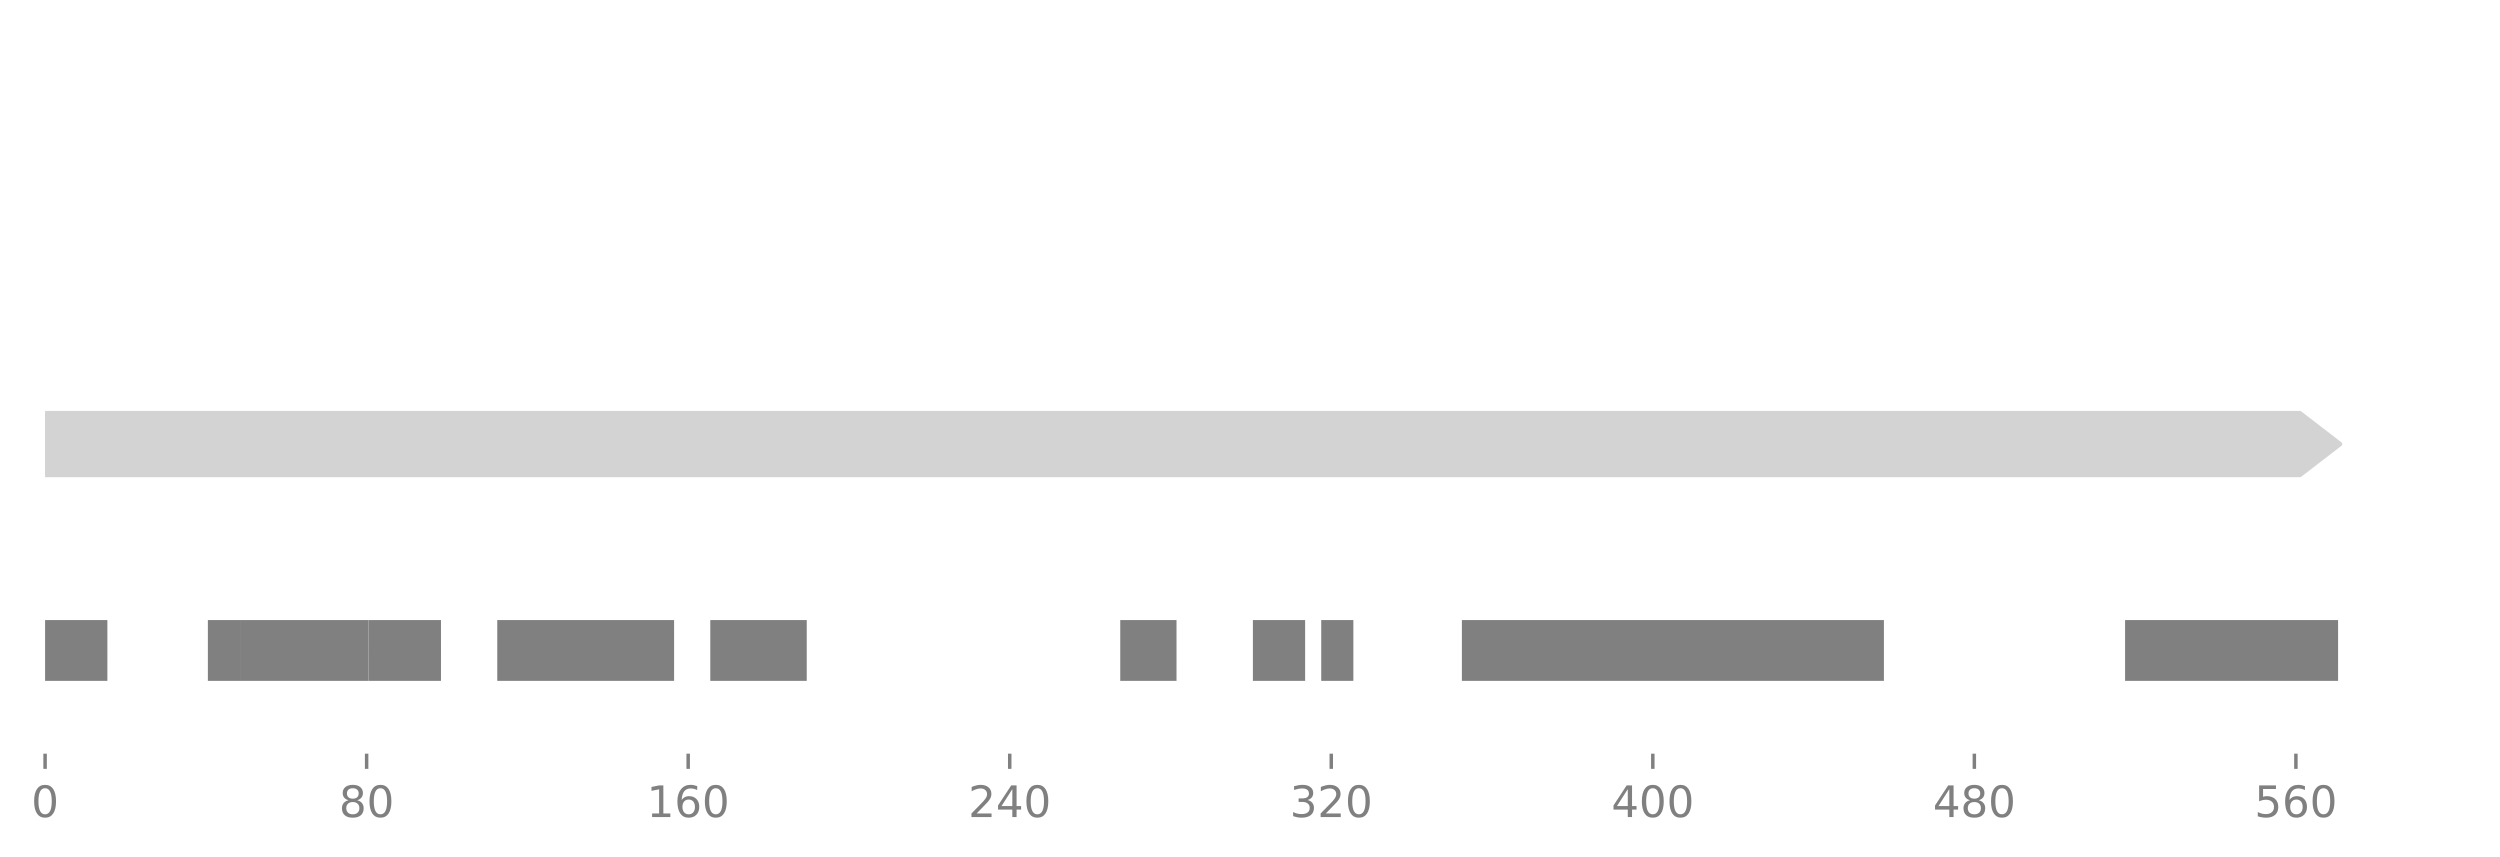 <?xml version="1.0" encoding="utf-8" standalone="no"?>
<!DOCTYPE svg PUBLIC "-//W3C//DTD SVG 1.1//EN"
  "http://www.w3.org/Graphics/SVG/1.1/DTD/svg11.dtd">
<!-- Created with matplotlib (https://matplotlib.org/) -->
<svg height="197.398pt" version="1.1" viewBox="0 0 575.581 197.398" width="575.581pt" xmlns="http://www.w3.org/2000/svg" xmlns:xlink="http://www.w3.org/1999/xlink">
 <defs>
  <style type="text/css">
*{stroke-linecap:butt;stroke-linejoin:round;}
  </style>
 </defs>
 <g id="figure_1">
  <g id="patch_1">
   <path d="M 0 197.398 
L 575.581 197.398 
L 575.581 0 
L 0 0 
z
" style="fill:#ffffff;"/>
  </g>
  <g id="axes_1">
   <g id="patch_2">
    <path clip-path="url(#p239b8b8091)" d="M 538.769 102.24 
L 529.516 109.368 
L 529.516 109.368 
L 10.381 109.368 
L 10.381 95.112 
L 529.516 95.112 
L 529.516 95.112 
z
" style="fill:#d3d3d3;stroke:#d3d3d3;stroke-linejoin:miter;"/>
   </g>
   <g id="patch_3">
    <path clip-path="url(#p239b8b8091)" d="M 336.575 142.76 
Q 385.156 142.76 433.736 142.76 
L 433.736 142.76 
Q 433.738 146.26 433.739 149.76 
Q 433.738 153.26 433.736 156.76 
L 433.736 156.76 
Q 385.156 156.76 336.575 156.76 
L 336.575 142.76 
z
" style="fill:#808080;"/>
   </g>
   <g id="patch_4">
    <path clip-path="url(#p239b8b8091)" d="M 489.262 142.76 
Q 513.783 142.76 538.304 142.76 
L 538.304 142.76 
Q 538.305 146.26 538.307 149.76 
Q 538.305 153.26 538.304 156.76 
L 538.304 156.76 
Q 513.783 156.76 489.262 156.76 
L 489.262 142.76 
z
" style="fill:#808080;"/>
   </g>
   <g id="patch_5">
    <path clip-path="url(#p239b8b8091)" d="M 114.486 142.76 
Q 134.841 142.76 155.197 142.76 
L 155.197 142.76 
Q 155.2 146.26 155.202 149.76 
Q 155.2 153.26 155.197 156.76 
L 155.197 156.76 
Q 134.841 156.76 114.486 156.76 
L 114.486 142.76 
z
" style="fill:#808080;"/>
   </g>
   <g id="patch_6">
    <path clip-path="url(#p239b8b8091)" d="M 55.262 142.76 
Q 70.066 142.76 84.87 142.76 
L 84.87 142.76 
Q 84.872 146.26 84.874 149.76 
Q 84.872 153.26 84.87 156.76 
L 84.87 156.76 
Q 70.066 156.76 55.262 156.76 
L 55.262 142.76 
z
" style="fill:#808080;"/>
   </g>
   <g id="patch_7">
    <path clip-path="url(#p239b8b8091)" d="M 163.531 142.76 
Q 174.634 142.76 185.737 142.76 
L 185.737 142.76 
Q 185.738 146.26 185.739 149.76 
Q 185.738 153.26 185.737 156.76 
L 185.737 156.76 
Q 174.634 156.76 163.531 156.76 
L 163.531 142.76 
z
" style="fill:#808080;"/>
   </g>
   <g id="patch_8">
    <path clip-path="url(#p239b8b8091)" d="M 84.874 142.76 
Q 93.2 142.76 101.526 142.76 
L 101.526 142.76 
Q 101.528 146.26 101.531 149.76 
Q 101.528 153.26 101.526 156.76 
L 101.526 156.76 
Q 93.2 156.76 84.874 156.76 
L 84.874 142.76 
z
" style="fill:#808080;"/>
   </g>
   <g id="patch_9">
    <path clip-path="url(#p239b8b8091)" d="M 9.919 142.76 
Q 17.32 142.76 24.721 142.76 
L 24.721 142.76 
Q 24.723 146.26 24.725 149.76 
Q 24.723 153.26 24.721 156.76 
L 24.721 156.76 
Q 17.32 156.76 9.919 156.76 
L 9.919 142.76 
z
" style="fill:#808080;"/>
   </g>
   <g id="patch_10">
    <path clip-path="url(#p239b8b8091)" d="M 257.919 142.76 
Q 264.395 142.76 270.871 142.76 
L 270.871 142.76 
Q 270.872 146.26 270.874 149.76 
Q 270.872 153.26 270.871 156.76 
L 270.871 156.76 
Q 264.395 156.76 257.919 156.76 
L 257.919 142.76 
z
" style="fill:#808080;"/>
   </g>
   <g id="patch_11">
    <path clip-path="url(#p239b8b8091)" d="M 288.456 142.76 
Q 294.469 142.76 300.483 142.76 
L 300.483 142.76 
Q 300.484 146.26 300.486 149.76 
Q 300.484 153.26 300.483 156.76 
L 300.483 156.76 
Q 294.469 156.76 288.456 156.76 
L 288.456 142.76 
z
" style="fill:#808080;"/>
   </g>
   <g id="patch_12">
    <path clip-path="url(#p239b8b8091)" d="M 47.859 142.76 
Q 51.559 142.76 55.258 142.76 
L 55.258 142.76 
Q 55.26 146.26 55.262 149.76 
Q 55.26 153.26 55.258 156.76 
L 55.258 156.76 
Q 51.559 156.76 47.859 156.76 
L 47.859 142.76 
z
" style="fill:#808080;"/>
   </g>
   <g id="patch_13">
    <path clip-path="url(#p239b8b8091)" d="M 304.187 142.76 
Q 307.887 142.76 311.587 142.76 
L 311.587 142.76 
Q 311.588 146.26 311.59 149.76 
Q 311.588 153.26 311.587 156.76 
L 311.587 156.76 
Q 307.887 156.76 304.187 156.76 
L 304.187 142.76 
z
" style="fill:#808080;"/>
   </g>
   <g id="matplotlib.axis_1">
    <g id="xtick_1">
     <g id="line2d_1">
      <defs>
       <path d="M 0 0 
L 0 3.5 
" id="m4ffde48723" style="stroke:#808080;stroke-width:0.8;"/>
      </defs>
      <g>
       <use style="fill:#808080;stroke:#808080;stroke-width:0.8;" x="10.381" xlink:href="#m4ffde48723" y="173.52"/>
      </g>
     </g>
     <g id="text_1">
      <!-- 0 -->
      <defs>
       <path d="M 31.781 66.406 
Q 24.172 66.406 20.328 58.906 
Q 16.5 51.422 16.5 36.375 
Q 16.5 21.391 20.328 13.891 
Q 24.172 6.391 31.781 6.391 
Q 39.453 6.391 43.281 13.891 
Q 47.125 21.391 47.125 36.375 
Q 47.125 51.422 43.281 58.906 
Q 39.453 66.406 31.781 66.406 
z
M 31.781 74.219 
Q 44.047 74.219 50.516 64.516 
Q 56.984 54.828 56.984 36.375 
Q 56.984 17.969 50.516 8.266 
Q 44.047 -1.422 31.781 -1.422 
Q 19.531 -1.422 13.062 8.266 
Q 6.594 17.969 6.594 36.375 
Q 6.594 54.828 13.062 64.516 
Q 19.531 74.219 31.781 74.219 
z
" id="DejaVuSans-48"/>
      </defs>
      <g style="fill:#808080;" transform="translate(7.2 188.118)scale(0.1 -0.1)">
       <use xlink:href="#DejaVuSans-48"/>
      </g>
     </g>
    </g>
    <g id="xtick_2">
     <g id="line2d_2">
      <g>
       <use style="fill:#808080;stroke:#808080;stroke-width:0.8;" x="84.411" xlink:href="#m4ffde48723" y="173.52"/>
      </g>
     </g>
     <g id="text_2">
      <!-- 80 -->
      <defs>
       <path d="M 31.781 34.625 
Q 24.75 34.625 20.719 30.859 
Q 16.703 27.094 16.703 20.516 
Q 16.703 13.922 20.719 10.156 
Q 24.75 6.391 31.781 6.391 
Q 38.812 6.391 42.859 10.172 
Q 46.922 13.969 46.922 20.516 
Q 46.922 27.094 42.891 30.859 
Q 38.875 34.625 31.781 34.625 
z
M 21.922 38.812 
Q 15.578 40.375 12.031 44.719 
Q 8.5 49.078 8.5 55.328 
Q 8.5 64.062 14.719 69.141 
Q 20.953 74.219 31.781 74.219 
Q 42.672 74.219 48.875 69.141 
Q 55.078 64.062 55.078 55.328 
Q 55.078 49.078 51.531 44.719 
Q 48 40.375 41.703 38.812 
Q 48.828 37.156 52.797 32.312 
Q 56.781 27.484 56.781 20.516 
Q 56.781 9.906 50.312 4.234 
Q 43.844 -1.422 31.781 -1.422 
Q 19.734 -1.422 13.25 4.234 
Q 6.781 9.906 6.781 20.516 
Q 6.781 27.484 10.781 32.312 
Q 14.797 37.156 21.922 38.812 
z
M 18.312 54.391 
Q 18.312 48.734 21.844 45.562 
Q 25.391 42.391 31.781 42.391 
Q 38.141 42.391 41.719 45.562 
Q 45.312 48.734 45.312 54.391 
Q 45.312 60.062 41.719 63.234 
Q 38.141 66.406 31.781 66.406 
Q 25.391 66.406 21.844 63.234 
Q 18.312 60.062 18.312 54.391 
z
" id="DejaVuSans-56"/>
      </defs>
      <g style="fill:#808080;" transform="translate(78.049 188.118)scale(0.1 -0.1)">
       <use xlink:href="#DejaVuSans-56"/>
       <use x="63.623" xlink:href="#DejaVuSans-48"/>
      </g>
     </g>
    </g>
    <g id="xtick_3">
     <g id="line2d_3">
      <g>
       <use style="fill:#808080;stroke:#808080;stroke-width:0.8;" x="158.441" xlink:href="#m4ffde48723" y="173.52"/>
      </g>
     </g>
     <g id="text_3">
      <!-- 160 -->
      <defs>
       <path d="M 12.406 8.297 
L 28.516 8.297 
L 28.516 63.922 
L 10.984 60.406 
L 10.984 69.391 
L 28.422 72.906 
L 38.281 72.906 
L 38.281 8.297 
L 54.391 8.297 
L 54.391 0 
L 12.406 0 
z
" id="DejaVuSans-49"/>
       <path d="M 33.016 40.375 
Q 26.375 40.375 22.484 35.828 
Q 18.609 31.297 18.609 23.391 
Q 18.609 15.531 22.484 10.953 
Q 26.375 6.391 33.016 6.391 
Q 39.656 6.391 43.531 10.953 
Q 47.406 15.531 47.406 23.391 
Q 47.406 31.297 43.531 35.828 
Q 39.656 40.375 33.016 40.375 
z
M 52.594 71.297 
L 52.594 62.312 
Q 48.875 64.062 45.094 64.984 
Q 41.312 65.922 37.594 65.922 
Q 27.828 65.922 22.672 59.328 
Q 17.531 52.734 16.797 39.406 
Q 19.672 43.656 24.016 45.922 
Q 28.375 48.188 33.594 48.188 
Q 44.578 48.188 50.953 41.516 
Q 57.328 34.859 57.328 23.391 
Q 57.328 12.156 50.688 5.359 
Q 44.047 -1.422 33.016 -1.422 
Q 20.359 -1.422 13.672 8.266 
Q 6.984 17.969 6.984 36.375 
Q 6.984 53.656 15.188 63.938 
Q 23.391 74.219 37.203 74.219 
Q 40.922 74.219 44.703 73.484 
Q 48.484 72.75 52.594 71.297 
z
" id="DejaVuSans-54"/>
      </defs>
      <g style="fill:#808080;" transform="translate(148.897 188.118)scale(0.1 -0.1)">
       <use xlink:href="#DejaVuSans-49"/>
       <use x="63.623" xlink:href="#DejaVuSans-54"/>
       <use x="127.246" xlink:href="#DejaVuSans-48"/>
      </g>
     </g>
    </g>
    <g id="xtick_4">
     <g id="line2d_4">
      <g>
       <use style="fill:#808080;stroke:#808080;stroke-width:0.8;" x="232.471" xlink:href="#m4ffde48723" y="173.52"/>
      </g>
     </g>
     <g id="text_4">
      <!-- 240 -->
      <defs>
       <path d="M 19.188 8.297 
L 53.609 8.297 
L 53.609 0 
L 7.328 0 
L 7.328 8.297 
Q 12.938 14.109 22.625 23.891 
Q 32.328 33.688 34.812 36.531 
Q 39.547 41.844 41.422 45.531 
Q 43.312 49.219 43.312 52.781 
Q 43.312 58.594 39.234 62.25 
Q 35.156 65.922 28.609 65.922 
Q 23.969 65.922 18.812 64.312 
Q 13.672 62.703 7.812 59.422 
L 7.812 69.391 
Q 13.766 71.781 18.938 73 
Q 24.125 74.219 28.422 74.219 
Q 39.75 74.219 46.484 68.547 
Q 53.219 62.891 53.219 53.422 
Q 53.219 48.922 51.531 44.891 
Q 49.859 40.875 45.406 35.406 
Q 44.188 33.984 37.641 27.219 
Q 31.109 20.453 19.188 8.297 
z
" id="DejaVuSans-50"/>
       <path d="M 37.797 64.312 
L 12.891 25.391 
L 37.797 25.391 
z
M 35.203 72.906 
L 47.609 72.906 
L 47.609 25.391 
L 58.016 25.391 
L 58.016 17.188 
L 47.609 17.188 
L 47.609 0 
L 37.797 0 
L 37.797 17.188 
L 4.891 17.188 
L 4.891 26.703 
z
" id="DejaVuSans-52"/>
      </defs>
      <g style="fill:#808080;" transform="translate(222.927 188.118)scale(0.1 -0.1)">
       <use xlink:href="#DejaVuSans-50"/>
       <use x="63.623" xlink:href="#DejaVuSans-52"/>
       <use x="127.246" xlink:href="#DejaVuSans-48"/>
      </g>
     </g>
    </g>
    <g id="xtick_5">
     <g id="line2d_5">
      <g>
       <use style="fill:#808080;stroke:#808080;stroke-width:0.8;" x="306.501" xlink:href="#m4ffde48723" y="173.52"/>
      </g>
     </g>
     <g id="text_5">
      <!-- 320 -->
      <defs>
       <path d="M 40.578 39.312 
Q 47.656 37.797 51.625 33 
Q 55.609 28.219 55.609 21.188 
Q 55.609 10.406 48.188 4.484 
Q 40.766 -1.422 27.094 -1.422 
Q 22.516 -1.422 17.656 -0.516 
Q 12.797 0.391 7.625 2.203 
L 7.625 11.719 
Q 11.719 9.328 16.594 8.109 
Q 21.484 6.891 26.812 6.891 
Q 36.078 6.891 40.938 10.547 
Q 45.797 14.203 45.797 21.188 
Q 45.797 27.641 41.281 31.266 
Q 36.766 34.906 28.719 34.906 
L 20.219 34.906 
L 20.219 43.016 
L 29.109 43.016 
Q 36.375 43.016 40.234 45.922 
Q 44.094 48.828 44.094 54.297 
Q 44.094 59.906 40.109 62.906 
Q 36.141 65.922 28.719 65.922 
Q 24.656 65.922 20.016 65.031 
Q 15.375 64.156 9.812 62.312 
L 9.812 71.094 
Q 15.438 72.656 20.344 73.438 
Q 25.25 74.219 29.594 74.219 
Q 40.828 74.219 47.359 69.109 
Q 53.906 64.016 53.906 55.328 
Q 53.906 49.266 50.438 45.094 
Q 46.969 40.922 40.578 39.312 
z
" id="DejaVuSans-51"/>
      </defs>
      <g style="fill:#808080;" transform="translate(296.957 188.118)scale(0.1 -0.1)">
       <use xlink:href="#DejaVuSans-51"/>
       <use x="63.623" xlink:href="#DejaVuSans-50"/>
       <use x="127.246" xlink:href="#DejaVuSans-48"/>
      </g>
     </g>
    </g>
    <g id="xtick_6">
     <g id="line2d_6">
      <g>
       <use style="fill:#808080;stroke:#808080;stroke-width:0.8;" x="380.531" xlink:href="#m4ffde48723" y="173.52"/>
      </g>
     </g>
     <g id="text_6">
      <!-- 400 -->
      <g style="fill:#808080;" transform="translate(370.987 188.118)scale(0.1 -0.1)">
       <use xlink:href="#DejaVuSans-52"/>
       <use x="63.623" xlink:href="#DejaVuSans-48"/>
       <use x="127.246" xlink:href="#DejaVuSans-48"/>
      </g>
     </g>
    </g>
    <g id="xtick_7">
     <g id="line2d_7">
      <g>
       <use style="fill:#808080;stroke:#808080;stroke-width:0.8;" x="454.56" xlink:href="#m4ffde48723" y="173.52"/>
      </g>
     </g>
     <g id="text_7">
      <!-- 480 -->
      <g style="fill:#808080;" transform="translate(445.017 188.118)scale(0.1 -0.1)">
       <use xlink:href="#DejaVuSans-52"/>
       <use x="63.623" xlink:href="#DejaVuSans-56"/>
       <use x="127.246" xlink:href="#DejaVuSans-48"/>
      </g>
     </g>
    </g>
    <g id="xtick_8">
     <g id="line2d_8">
      <g>
       <use style="fill:#808080;stroke:#808080;stroke-width:0.8;" x="528.59" xlink:href="#m4ffde48723" y="173.52"/>
      </g>
     </g>
     <g id="text_8">
      <!-- 560 -->
      <defs>
       <path d="M 10.797 72.906 
L 49.516 72.906 
L 49.516 64.594 
L 19.828 64.594 
L 19.828 46.734 
Q 21.969 47.469 24.109 47.828 
Q 26.266 48.188 28.422 48.188 
Q 40.625 48.188 47.75 41.5 
Q 54.891 34.812 54.891 23.391 
Q 54.891 11.625 47.562 5.094 
Q 40.234 -1.422 26.906 -1.422 
Q 22.312 -1.422 17.547 -0.641 
Q 12.797 0.141 7.719 1.703 
L 7.719 11.625 
Q 12.109 9.234 16.797 8.062 
Q 21.484 6.891 26.703 6.891 
Q 35.156 6.891 40.078 11.328 
Q 45.016 15.766 45.016 23.391 
Q 45.016 31 40.078 35.438 
Q 35.156 39.891 26.703 39.891 
Q 22.75 39.891 18.812 39.016 
Q 14.891 38.141 10.797 36.281 
z
" id="DejaVuSans-53"/>
      </defs>
      <g style="fill:#808080;" transform="translate(519.046 188.118)scale(0.1 -0.1)">
       <use xlink:href="#DejaVuSans-53"/>
       <use x="63.623" xlink:href="#DejaVuSans-54"/>
       <use x="127.246" xlink:href="#DejaVuSans-48"/>
      </g>
     </g>
    </g>
   </g>
  </g>
 </g>
 <defs>
  <clipPath id="p239b8b8091">
   <rect height="166.32" width="558" x="10.381" y="7.2"/>
  </clipPath>
 </defs>
</svg>

